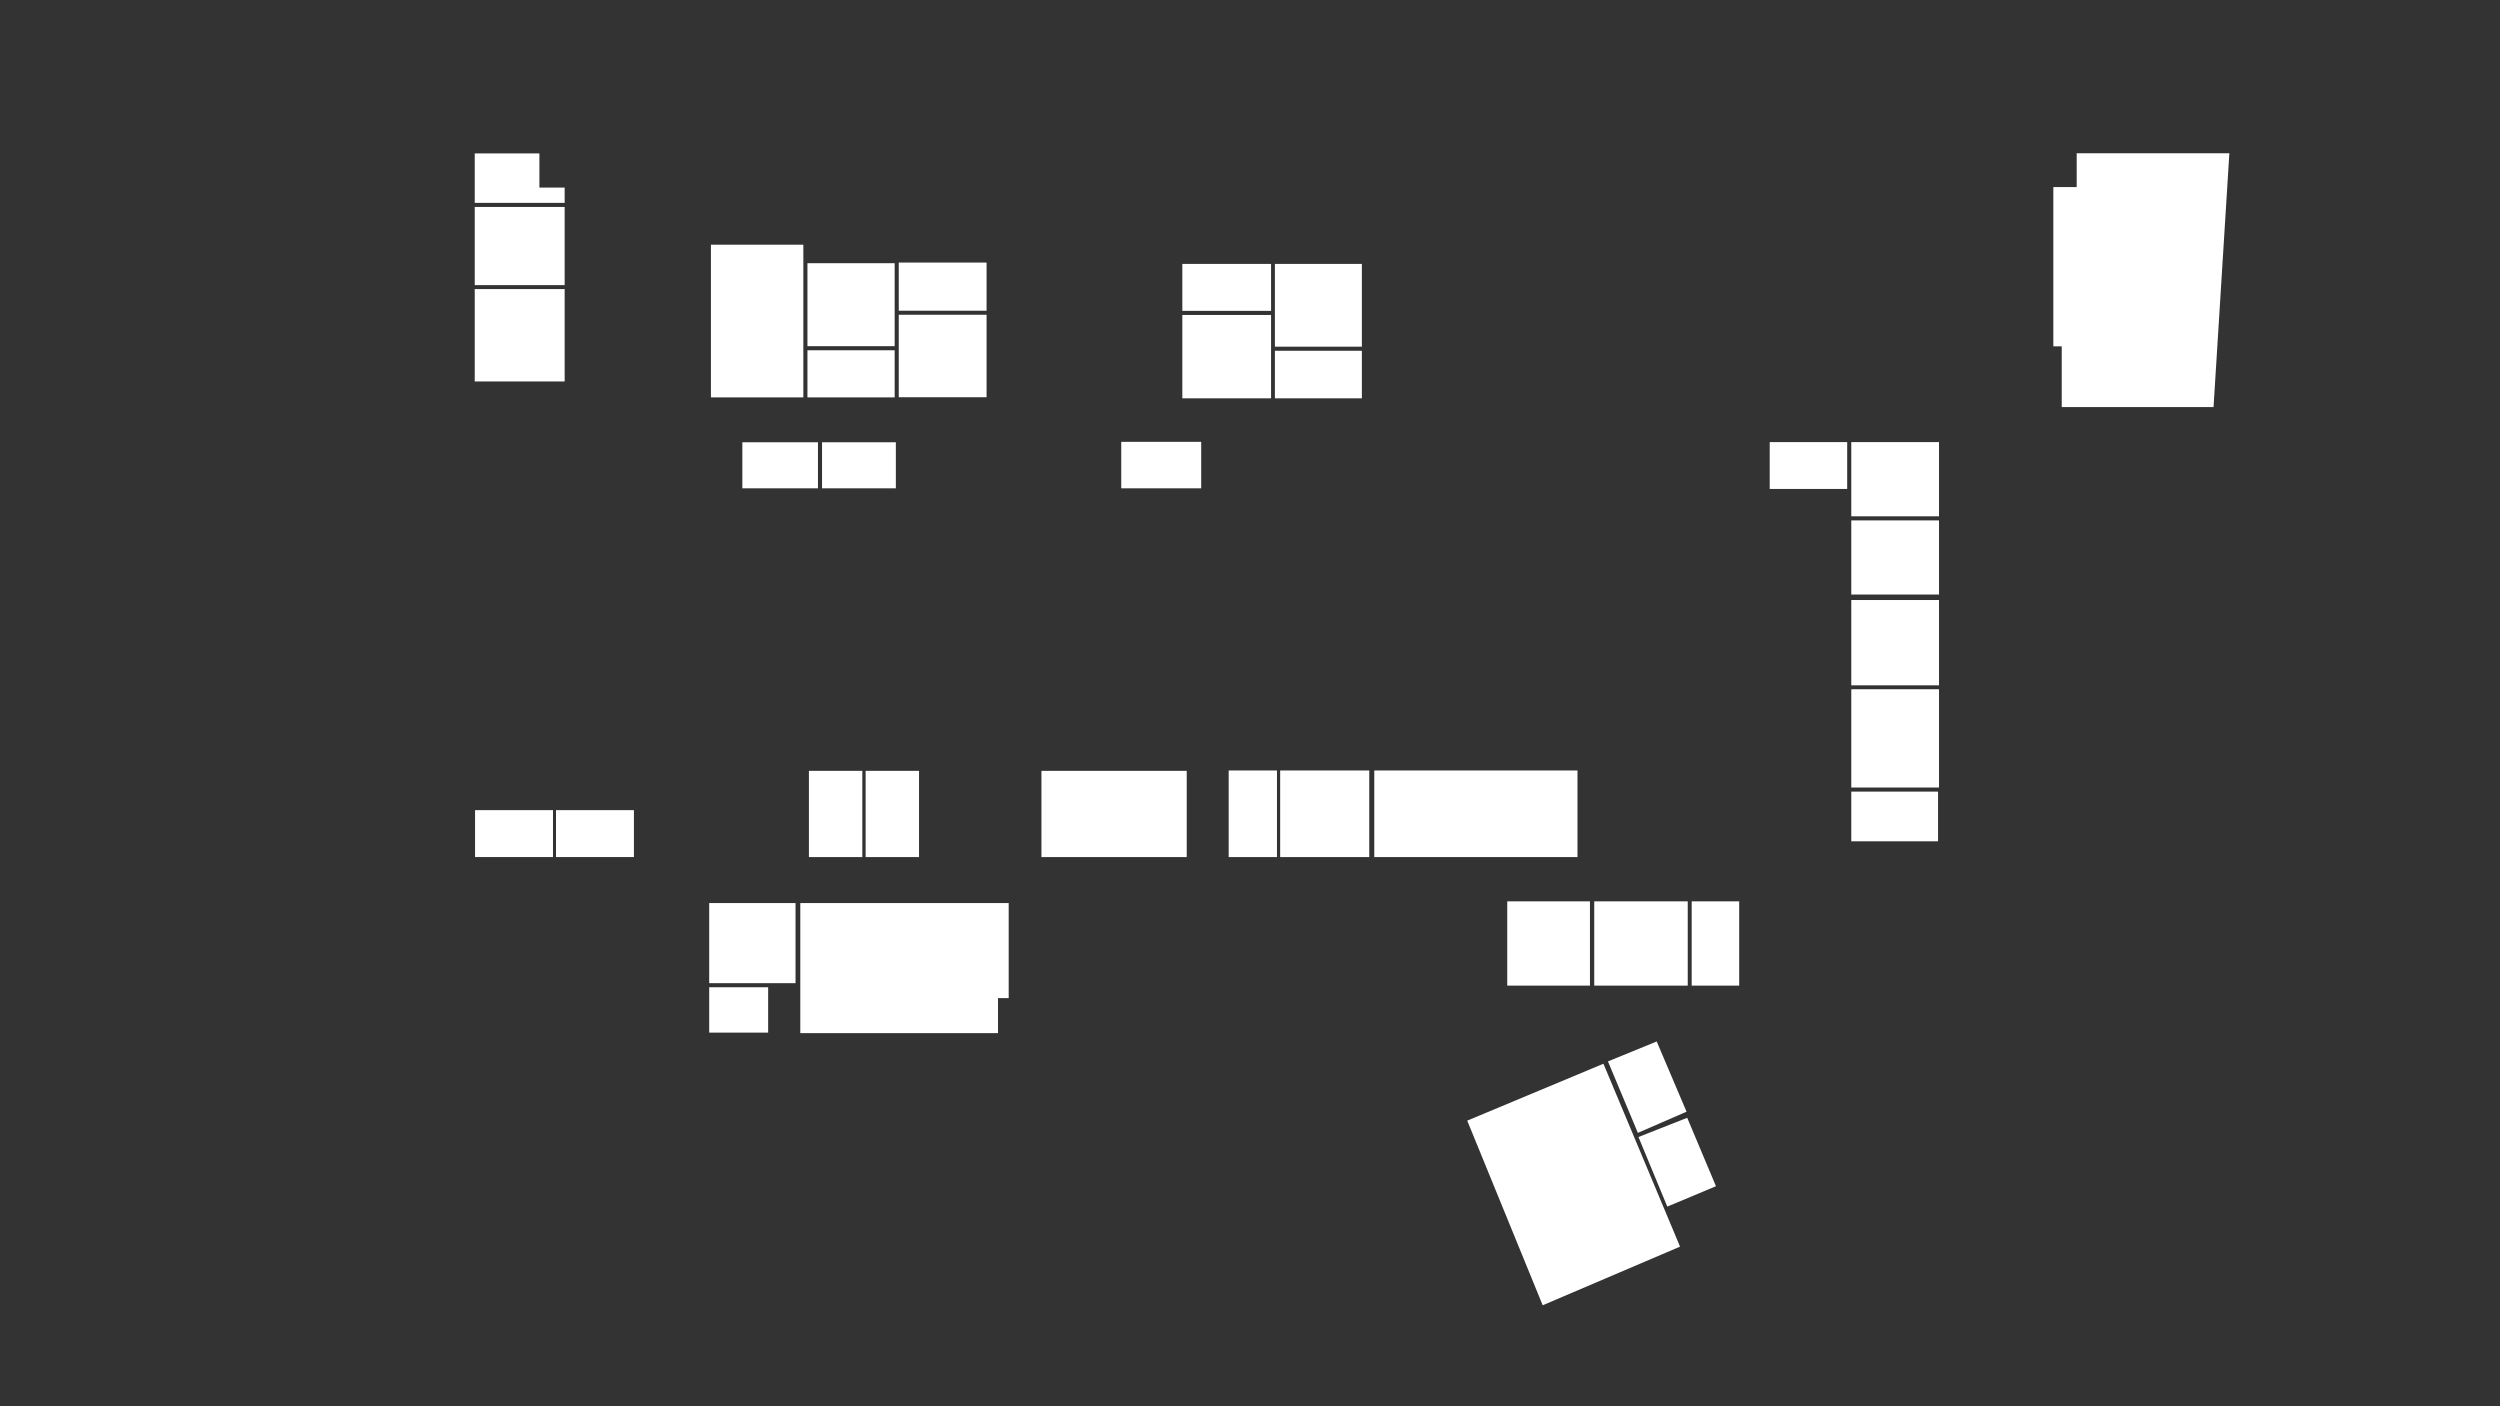 <?xml version="1.0" encoding="UTF-8"?>
<!DOCTYPE svg PUBLIC "-//W3C//DTD SVG 1.1//EN" "http://www.w3.org/Graphics/SVG/1.1/DTD/svg11.dtd">
<svg version="1.1" xmlns="http://www.w3.org/2000/svg" xmlns:xlink="http://www.w3.org/1999/xlink" x="0" y="0" width="1920" height="1080" viewBox="0, 0, 1920, 1080">
  <rect x="0" y="0" width="1920" height="1080" fill="#333333" stroke="none"/>
  <g id="workspaces" transform="translate(0, 0)">
    <path d="M799.827,592.007 L911.401,592.007 L911.401,658.237 L799.827,658.237 z" fill="#FFFFFF" id="1-Conference_18D_41"/>
    <path d="M943.625,591.732 L980.713,591.732 L980.713,658.237 L943.625,658.237 z" fill="#FFFFFF" id="2-Huddle_18D_40"/>
    <path d="M983.17,591.732 L1051.597,591.732 L1051.597,658.237 L983.17,658.237 z" fill="#FFFFFF" id="3-Huddle_18D_39"/>
    <path d="M1055.441,591.732 L1211.509,591.732 L1211.509,658.237 L1055.441,658.237 z" fill="#FFFFFF" id="4-Conference_18D_38"/>
    <path d="M1157.564,692.241 L1221.083,692.241 L1221.083,756.957 L1157.564,756.957 z" fill="#FFFFFF" id="5-Huddle_18D_37"/>
    <path d="M1231.434,816.946 L1126.832,860.651 L1184.794,1002.443 L1290.274,957.411 z" fill="#FFFFFF" id="6-Conference_18D_36"/>
    <path d="M1224.378,692.241 L1296.184,692.241 L1296.184,756.957 L1224.378,756.957 z" fill="#FFFFFF" id="7-Huddle_18D_35"/>
    <path d="M1299.219,692.241 L1335.698,692.241 L1335.698,756.957 L1299.219,756.957 z" fill="#FFFFFF" id="8-Huddle_18D_34"/>
    <path d="M1234.906,815.165 L1272.342,799.852 L1295.271,853.776 L1257.888,870.029 z" fill="#FFFFFF" id="9-Huddle_18D_33"/>
    <path d="M1258.346,873.218 L1295.781,858.469 L1317.862,911.013 L1280.479,926.666 z" fill="#FFFFFF" id="10-Huddle_18D_32"/>
    <path d="M1421.79,607.959 L1488.416,607.959 L1488.416,646.12 L1421.79,646.12 z" fill="#FFFFFF" id="11-Huddle_18D_30"/>
    <path d="M1421.79,529.336 L1489.154,529.336 L1489.154,604.813 L1421.79,604.813 z" fill="#FFFFFF" id="12-Huddle_18D_29"/>
    <path d="M1421.79,460.816 L1489.154,460.816 L1489.154,526.334 L1421.79,526.334 z" fill="#FFFFFF" id="13-Huddle_18D_28"/>
    <path d="M1421.79,399.673 L1489.154,399.673 L1489.154,456.596 L1421.79,456.596 z" fill="#FFFFFF" id="14-Huddle_18C_27"/>
    <path d="M1421.79,339.534 L1489.154,339.534 L1489.154,396.526 L1421.79,396.526 z" fill="#FFFFFF" id="15-Huddle_18C_26"/>
    <path d="M1594.902,117.695 L1594.902,143.652 L1576.963,143.652 L1576.963,265.971 L1583.408,265.971 L1583.408,312.618 L1700,312.618 L1712.145,117.695 z" fill="#FFFFFF" id="16-Boardroom_18C_25"/>
    <path d="M1359.137,339.533 L1418.643,339.533 L1418.643,375.507 L1359.137,375.507 z" fill="#FFFFFF" id="17-Huddle_18C_24"/>
    <path d="M979.124,202.686 L1045.912,202.686 L1045.912,266.246 L979.124,266.246 z" fill="#FFFFFF" id="18-Huddle_18C_23"/>
    <path d="M908.03,202.686 L976.178,202.686 L976.178,238.747 L908.03,238.747 z" fill="#FFFFFF" id="19-Huddle_18C_22"/>
    <path d="M979.124,269.392 L1045.912,269.392 L1045.912,305.915 L979.124,305.915 z" fill="#FFFFFF" id="20-Huddle_18C_21"/>
    <path d="M908.03,241.892 L976.178,241.892 L976.178,305.915 L908.03,305.915 z" fill="#FFFFFF" id="21-Huddle_18C_20"/>
    <path d="M861.119,339.334 L922.523,339.334 L922.523,375.027 L861.119,375.027 z" fill="#FFFFFF" id="22-Huddle_18C_19"/>
    <path d="M690.247,241.728 L757.681,241.728 L757.681,305.075 L690.247,305.075 z" fill="#FFFFFF" id="23-Huddle_18B_18"/>
    <path d="M690.247,201.65 L757.681,201.65 L757.681,238.633 L690.247,238.633 z" fill="#FFFFFF" id="24-Huddle_18B_17"/>
    <path d="M620.112,202.141 L687.1,202.141 L687.1,265.861 L620.112,265.861 z" fill="#FFFFFF" id="25-Huddle_18B_16"/>
    <path d="M545.991,187.924 L616.968,187.924 L616.968,305.194 L545.991,305.194 z" fill="#FFFFFF" id="26-Conference_18B_15"/>
    <path d="M620.112,269.005 L687.1,269.005 L687.1,305.193 L620.112,305.193 z" fill="#FFFFFF" id="27-Huddle_18B_14"/>
    <path d="M631.331,339.665 L688.004,339.665 L688.004,375.028 L631.331,375.028 z" fill="#FFFFFF" id="28-Huddle_18B_13"/>
    <path d="M570.127,339.665 L628.185,339.665 L628.185,375.028 L570.127,375.028 z" fill="#FFFFFF" id="29-Huddle_18B_12"/>
    <path d="M364.596,222.006 L433.649,222.006 L433.649,292.96 L364.596,292.96 z" fill="#FFFFFF" id="30-Huddle_18B_10"/>
    <path d="M364.596,158.936 L433.649,158.936 L433.649,218.978 L364.596,218.978 z" fill="#FFFFFF" id="31-Huddle_18B_09"/>
    <path d="M414.255,144.065 L414.255,117.827 L364.596,117.827 L364.596,155.805 L433.649,155.805 L433.649,144.065 z" fill="#FFFFFF" id="32-Huddle_18B_08"/>
    <path d="M364.845,622.194 L424.694,622.194 L424.694,658.209 L364.845,658.209 z" fill="#FFFFFF" id="33-Huddle_18A_07"/>
    <path d="M427.001,622.194 L486.849,622.194 L486.849,658.209 L427.001,658.209 z" fill="#FFFFFF" id="34-Huddle_18A_06"/>
    <path d="M544.665,758.214 L589.936,758.214 L589.936,793.051 L544.665,793.051 z" fill="#FFFFFF" id="35-Huddle_18A_05"/>
    <path d="M544.665,693.552 L610.968,693.552 L610.968,755.07 L544.665,755.07 z" fill="#FFFFFF" id="36-Huddle_18A_04"/>
    <path d="M766.472,766.545 L774.67,766.545 L774.67,693.552 L614.636,693.552 L614.636,793.443 L766.472,793.443 z" fill="#FFFFFF" id="37-Conference_18A_03"/>
    <path d="M621.245,592.007 L662.264,592.007 L662.264,658.237 L621.245,658.237 z" fill="#FFFFFF" id="38-Huddle_18A_02"/>
    <path d="M664.797,592.007 L705.817,592.007 L705.817,658.237 L664.797,658.237 z" fill="#FFFFFF" id="39-Huddle_18A_01"/>
    <path d="M1328.809,471.282 L1418.391,471.282 L1418.391,587.253 L1328.809,587.253 z" fill="#FFFFFF" id="00-VCR" display="none"/>
    <path d="M437.945,187.924 L543.404,187.924 L543.404,305.194 L437.945,305.194 z" fill="#FFFFFF" id="00-VCS" display="none"/>
  </g>
</svg>
